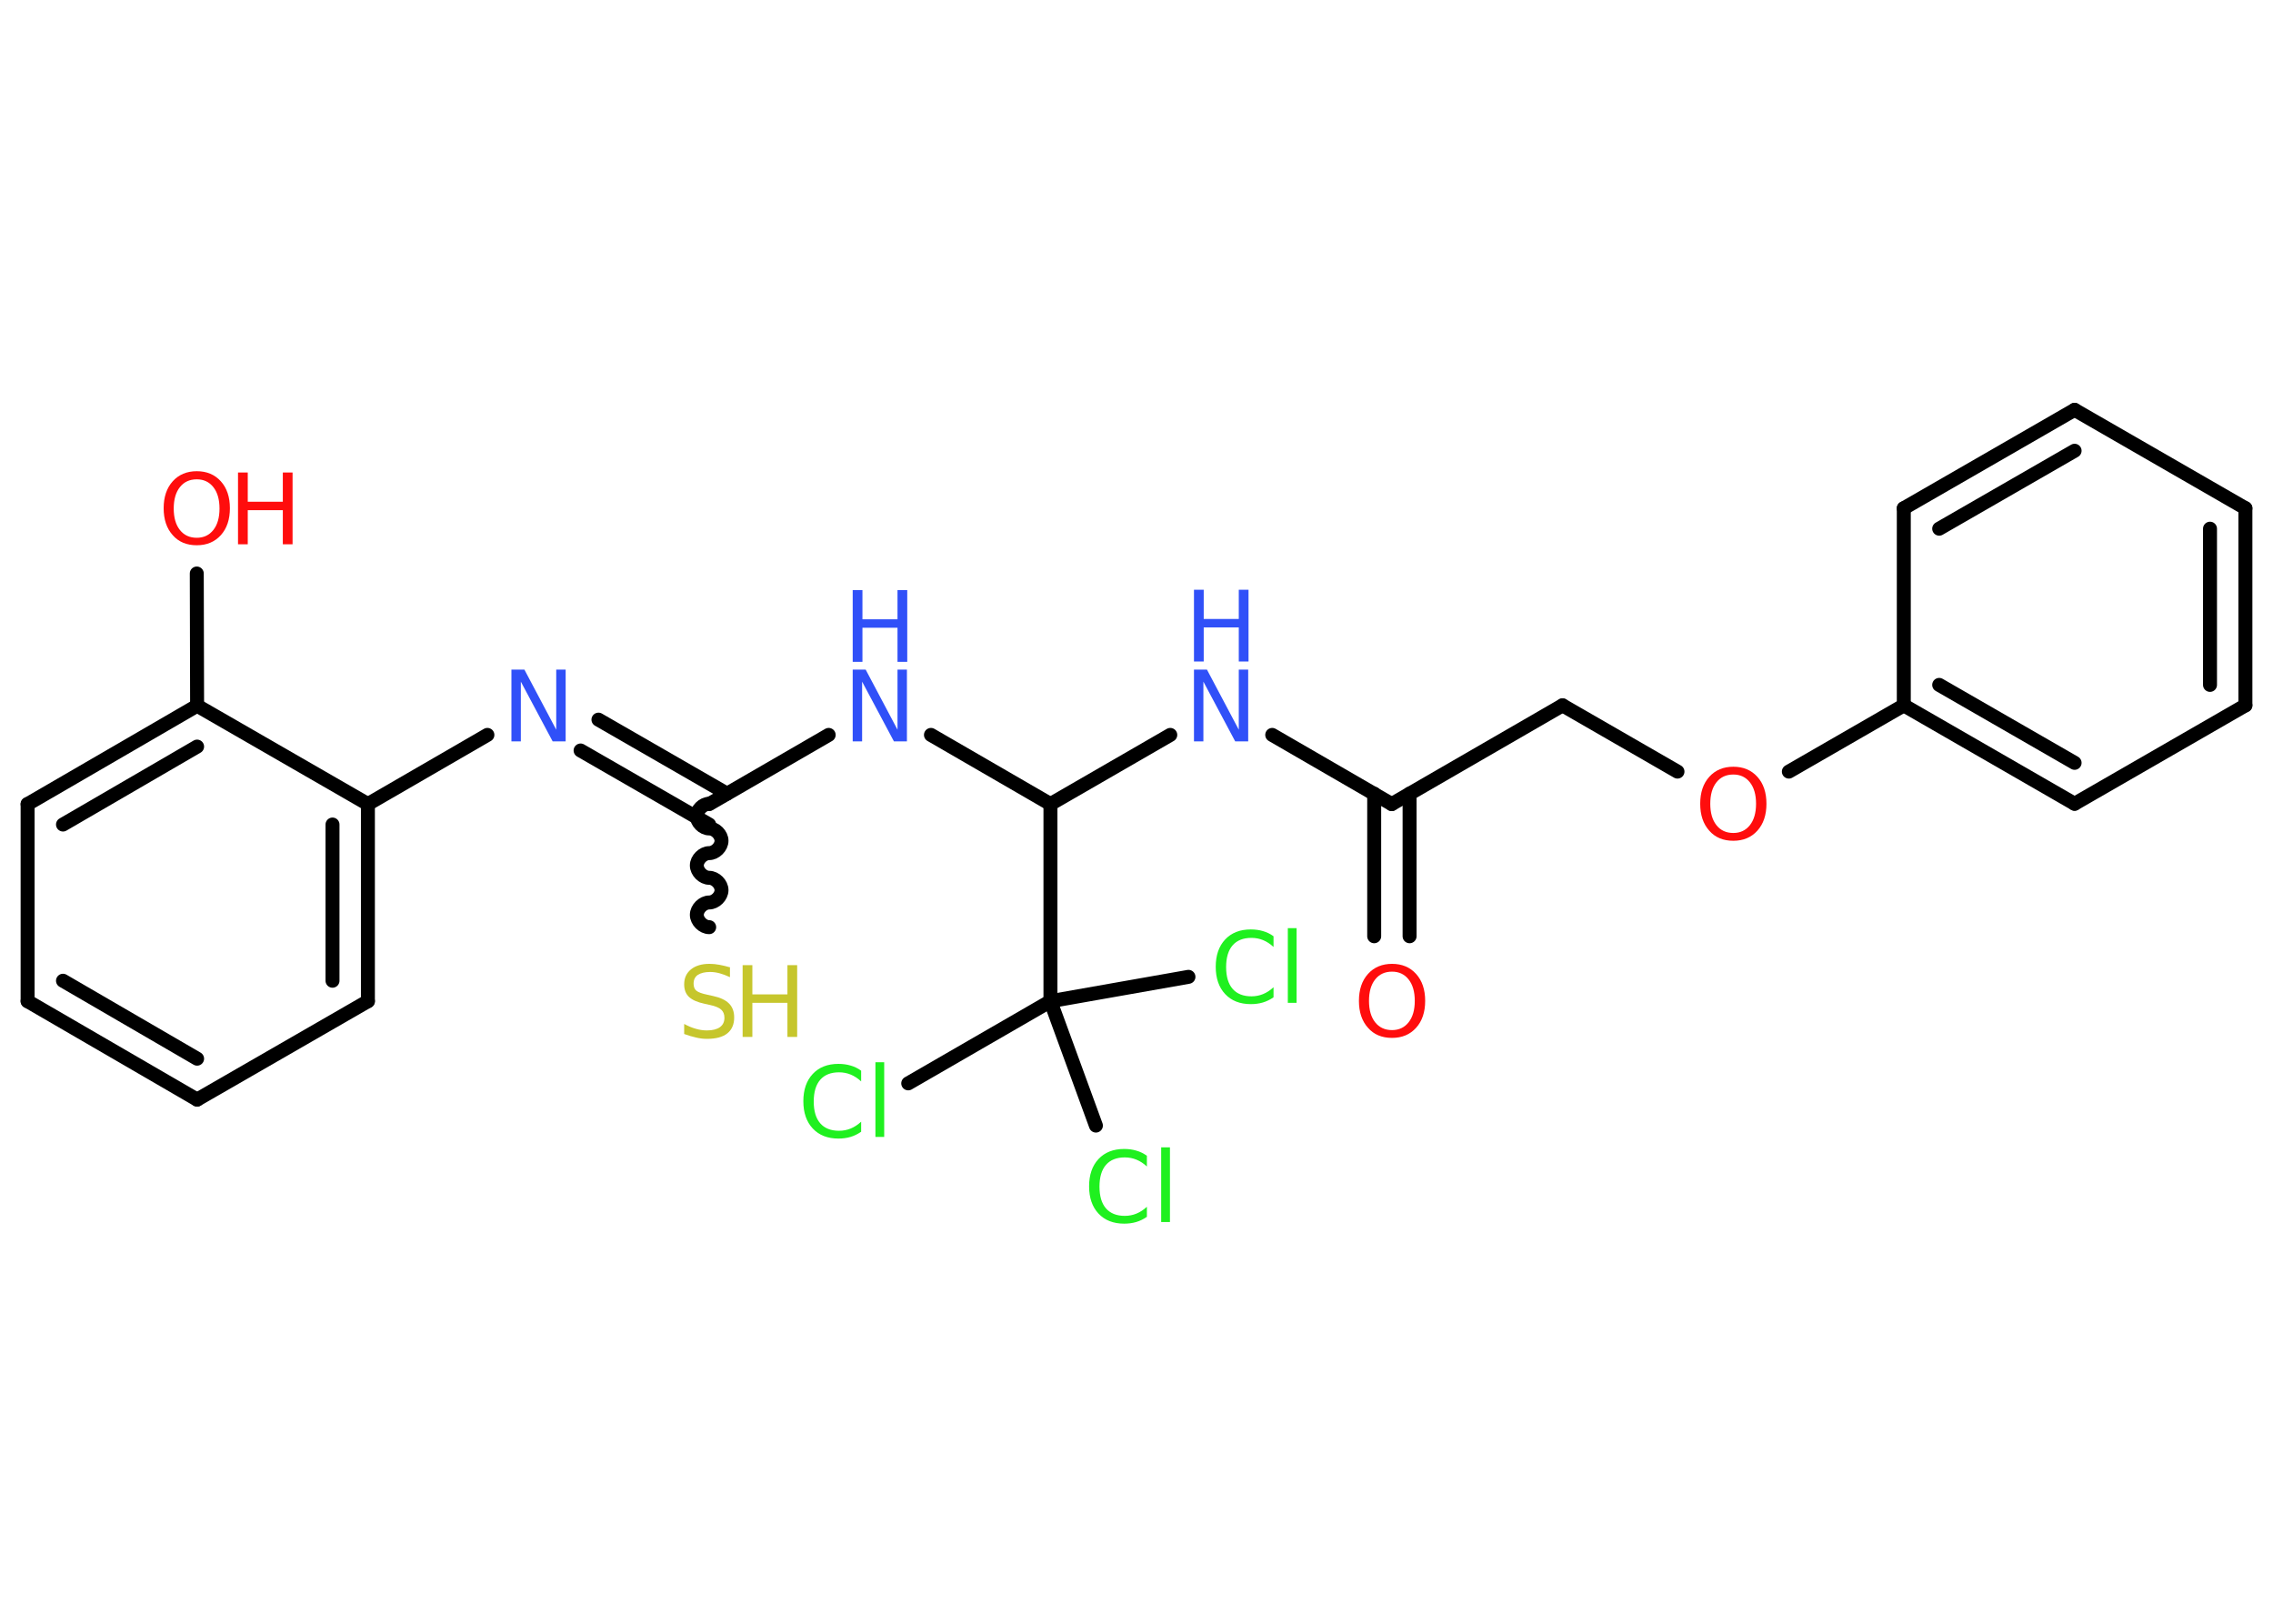 <?xml version='1.0' encoding='UTF-8'?>
<!DOCTYPE svg PUBLIC "-//W3C//DTD SVG 1.1//EN" "http://www.w3.org/Graphics/SVG/1.1/DTD/svg11.dtd">
<svg version='1.2' xmlns='http://www.w3.org/2000/svg' xmlns:xlink='http://www.w3.org/1999/xlink' width='70.0mm' height='50.0mm' viewBox='0 0 70.0 50.0'>
  <desc>Generated by the Chemistry Development Kit (http://github.com/cdk)</desc>
  <g stroke-linecap='round' stroke-linejoin='round' stroke='#000000' stroke-width='.43' fill='#3050F8'>
    <rect x='.0' y='.0' width='70.0' height='50.0' fill='#FFFFFF' stroke='none'/>
    <g id='mol1' class='mol'>
      <g id='mol1bnd1' class='bond'>
        <line x1='42.32' y1='28.83' x2='42.32' y2='24.44'/>
        <line x1='43.41' y1='28.83' x2='43.41' y2='24.44'/>
      </g>
      <line id='mol1bnd2' class='bond' x1='42.86' y1='24.76' x2='48.12' y2='21.72'/>
      <line id='mol1bnd3' class='bond' x1='48.12' y1='21.72' x2='51.66' y2='23.76'/>
      <line id='mol1bnd4' class='bond' x1='55.09' y1='23.76' x2='58.63' y2='21.72'/>
      <g id='mol1bnd5' class='bond'>
        <line x1='58.63' y1='21.72' x2='63.89' y2='24.75'/>
        <line x1='59.72' y1='21.09' x2='63.89' y2='23.49'/>
      </g>
      <line id='mol1bnd6' class='bond' x1='63.89' y1='24.75' x2='69.15' y2='21.72'/>
      <g id='mol1bnd7' class='bond'>
        <line x1='69.15' y1='21.72' x2='69.15' y2='15.65'/>
        <line x1='68.06' y1='21.09' x2='68.06' y2='16.28'/>
      </g>
      <line id='mol1bnd8' class='bond' x1='69.15' y1='15.65' x2='63.89' y2='12.62'/>
      <g id='mol1bnd9' class='bond'>
        <line x1='63.89' y1='12.62' x2='58.63' y2='15.65'/>
        <line x1='63.89' y1='13.88' x2='59.72' y2='16.28'/>
      </g>
      <line id='mol1bnd10' class='bond' x1='58.63' y1='21.72' x2='58.63' y2='15.65'/>
      <line id='mol1bnd11' class='bond' x1='42.86' y1='24.76' x2='39.18' y2='22.63'/>
      <line id='mol1bnd12' class='bond' x1='36.04' y1='22.63' x2='32.35' y2='24.76'/>
      <line id='mol1bnd13' class='bond' x1='32.35' y1='24.76' x2='28.67' y2='22.63'/>
      <line id='mol1bnd14' class='bond' x1='25.52' y1='22.63' x2='21.84' y2='24.76'/>
      <path id='mol1bnd15' class='bond' d='M21.84 28.55c-.19 .0 -.38 -.19 -.38 -.38c-.0 -.19 .19 -.38 .38 -.38c.19 -.0 .38 -.19 .38 -.38c-.0 -.19 -.19 -.38 -.38 -.38c-.19 .0 -.38 -.19 -.38 -.38c-.0 -.19 .19 -.38 .38 -.38c.19 -.0 .38 -.19 .38 -.38c-.0 -.19 -.19 -.38 -.38 -.38c-.19 .0 -.38 -.19 -.38 -.38c-.0 -.19 .19 -.38 .38 -.38' fill='none' stroke='#000000' stroke-width='.43'/>
      <g id='mol1bnd16' class='bond'>
        <line x1='21.84' y1='25.39' x2='17.88' y2='23.11'/>
        <line x1='22.39' y1='24.44' x2='18.43' y2='22.16'/>
      </g>
      <line id='mol1bnd17' class='bond' x1='15.01' y1='22.63' x2='11.33' y2='24.76'/>
      <g id='mol1bnd18' class='bond'>
        <line x1='11.33' y1='30.83' x2='11.33' y2='24.76'/>
        <line x1='10.24' y1='30.2' x2='10.24' y2='25.39'/>
      </g>
      <line id='mol1bnd19' class='bond' x1='11.33' y1='30.83' x2='6.07' y2='33.86'/>
      <g id='mol1bnd20' class='bond'>
        <line x1='.85' y1='30.83' x2='6.07' y2='33.86'/>
        <line x1='1.94' y1='30.2' x2='6.07' y2='32.6'/>
      </g>
      <line id='mol1bnd21' class='bond' x1='.85' y1='30.83' x2='.85' y2='24.76'/>
      <g id='mol1bnd22' class='bond'>
        <line x1='6.07' y1='21.73' x2='.85' y2='24.76'/>
        <line x1='6.07' y1='22.99' x2='1.94' y2='25.39'/>
      </g>
      <line id='mol1bnd23' class='bond' x1='11.33' y1='24.76' x2='6.07' y2='21.73'/>
      <line id='mol1bnd24' class='bond' x1='6.07' y1='21.73' x2='6.06' y2='17.66'/>
      <line id='mol1bnd25' class='bond' x1='32.35' y1='24.76' x2='32.35' y2='30.83'/>
      <line id='mol1bnd26' class='bond' x1='32.35' y1='30.83' x2='27.97' y2='33.36'/>
      <line id='mol1bnd27' class='bond' x1='32.35' y1='30.83' x2='33.75' y2='34.66'/>
      <line id='mol1bnd28' class='bond' x1='32.35' y1='30.83' x2='36.6' y2='30.08'/>
      <path id='mol1atm1' class='atom' d='M42.87 29.92q-.33 .0 -.52 .24q-.19 .24 -.19 .66q.0 .42 .19 .66q.19 .24 .52 .24q.32 .0 .51 -.24q.19 -.24 .19 -.66q.0 -.42 -.19 -.66q-.19 -.24 -.51 -.24zM42.87 29.68q.46 .0 .74 .31q.28 .31 .28 .83q.0 .52 -.28 .83q-.28 .31 -.74 .31q-.47 .0 -.74 -.31q-.28 -.31 -.28 -.83q.0 -.52 .28 -.83q.28 -.31 .74 -.31z' stroke='none' fill='#FF0D0D'/>
      <path id='mol1atm4' class='atom' d='M53.38 23.85q-.33 .0 -.52 .24q-.19 .24 -.19 .66q.0 .42 .19 .66q.19 .24 .52 .24q.32 .0 .51 -.24q.19 -.24 .19 -.66q.0 -.42 -.19 -.66q-.19 -.24 -.51 -.24zM53.38 23.61q.46 .0 .74 .31q.28 .31 .28 .83q.0 .52 -.28 .83q-.28 .31 -.74 .31q-.47 .0 -.74 -.31q-.28 -.31 -.28 -.83q.0 -.52 .28 -.83q.28 -.31 .74 -.31z' stroke='none' fill='#FF0D0D'/>
      <g id='mol1atm11' class='atom'>
        <path d='M36.77 20.62h.4l.98 1.85v-1.85h.29v2.21h-.4l-.98 -1.84v1.84h-.29v-2.21z' stroke='none'/>
        <path d='M36.77 18.16h.3v.9h1.08v-.9h.3v2.21h-.3v-1.05h-1.08v1.05h-.3v-2.21z' stroke='none'/>
      </g>
      <g id='mol1atm13' class='atom'>
        <path d='M26.26 20.62h.4l.98 1.85v-1.85h.29v2.21h-.4l-.98 -1.84v1.84h-.29v-2.21z' stroke='none'/>
        <path d='M26.26 18.17h.3v.9h1.08v-.9h.3v2.21h-.3v-1.05h-1.08v1.05h-.3v-2.21z' stroke='none'/>
      </g>
      <g id='mol1atm15' class='atom'>
        <path d='M22.48 29.8v.29q-.17 -.08 -.32 -.12q-.15 -.04 -.29 -.04q-.24 .0 -.38 .09q-.13 .09 -.13 .27q.0 .15 .09 .22q.09 .07 .33 .12l.18 .04q.33 .07 .49 .23q.16 .16 .16 .43q.0 .32 -.21 .49q-.21 .17 -.63 .17q-.16 .0 -.33 -.04q-.18 -.04 -.37 -.11v-.31q.18 .1 .36 .15q.17 .05 .34 .05q.26 .0 .4 -.1q.14 -.1 .14 -.29q.0 -.16 -.1 -.25q-.1 -.09 -.33 -.14l-.18 -.04q-.33 -.07 -.48 -.21q-.15 -.14 -.15 -.39q.0 -.29 .21 -.46q.21 -.17 .57 -.17q.15 .0 .31 .03q.16 .03 .33 .08z' stroke='none' fill='#C6C62C'/>
        <path d='M22.87 29.72h.3v.9h1.08v-.9h.3v2.21h-.3v-1.05h-1.08v1.05h-.3v-2.21z' stroke='none' fill='#C6C62C'/>
      </g>
      <path id='mol1atm16' class='atom' d='M15.75 20.62h.4l.98 1.85v-1.85h.29v2.21h-.4l-.98 -1.84v1.84h-.29v-2.21z' stroke='none'/>
      <g id='mol1atm23' class='atom'>
        <path d='M6.06 14.76q-.33 .0 -.52 .24q-.19 .24 -.19 .66q.0 .42 .19 .66q.19 .24 .52 .24q.32 .0 .51 -.24q.19 -.24 .19 -.66q.0 -.42 -.19 -.66q-.19 -.24 -.51 -.24zM6.06 14.51q.46 .0 .74 .31q.28 .31 .28 .83q.0 .52 -.28 .83q-.28 .31 -.74 .31q-.47 .0 -.74 -.31q-.28 -.31 -.28 -.83q.0 -.52 .28 -.83q.28 -.31 .74 -.31z' stroke='none' fill='#FF0D0D'/>
        <path d='M7.33 14.55h.3v.9h1.08v-.9h.3v2.21h-.3v-1.05h-1.08v1.05h-.3v-2.21z' stroke='none' fill='#FF0D0D'/>
      </g>
      <path id='mol1atm25' class='atom' d='M26.52 32.98v.32q-.15 -.14 -.32 -.21q-.17 -.07 -.36 -.07q-.38 .0 -.58 .23q-.2 .23 -.2 .67q.0 .44 .2 .67q.2 .23 .58 .23q.19 .0 .36 -.07q.17 -.07 .32 -.21v.31q-.16 .11 -.33 .16q-.17 .05 -.37 .05q-.5 .0 -.79 -.31q-.29 -.31 -.29 -.84q.0 -.53 .29 -.84q.29 -.31 .79 -.31q.2 .0 .37 .05q.18 .05 .33 .16zM26.96 32.71h.27v2.3h-.27v-2.3z' stroke='none' fill='#1FF01F'/>
      <path id='mol1atm26' class='atom' d='M35.32 35.6v.32q-.15 -.14 -.32 -.21q-.17 -.07 -.36 -.07q-.38 .0 -.58 .23q-.2 .23 -.2 .67q.0 .44 .2 .67q.2 .23 .58 .23q.19 .0 .36 -.07q.17 -.07 .32 -.21v.31q-.16 .11 -.33 .16q-.17 .05 -.37 .05q-.5 .0 -.79 -.31q-.29 -.31 -.29 -.84q.0 -.53 .29 -.84q.29 -.31 .79 -.31q.2 .0 .37 .05q.18 .05 .33 .16zM35.76 35.33h.27v2.3h-.27v-2.3z' stroke='none' fill='#1FF01F'/>
      <path id='mol1atm27' class='atom' d='M39.22 28.84v.32q-.15 -.14 -.32 -.21q-.17 -.07 -.36 -.07q-.38 .0 -.58 .23q-.2 .23 -.2 .67q.0 .44 .2 .67q.2 .23 .58 .23q.19 .0 .36 -.07q.17 -.07 .32 -.21v.31q-.16 .11 -.33 .16q-.17 .05 -.37 .05q-.5 .0 -.79 -.31q-.29 -.31 -.29 -.84q.0 -.53 .29 -.84q.29 -.31 .79 -.31q.2 .0 .37 .05q.18 .05 .33 .16zM39.66 28.58h.27v2.3h-.27v-2.3z' stroke='none' fill='#1FF01F'/>
    </g>
  </g>
</svg>

